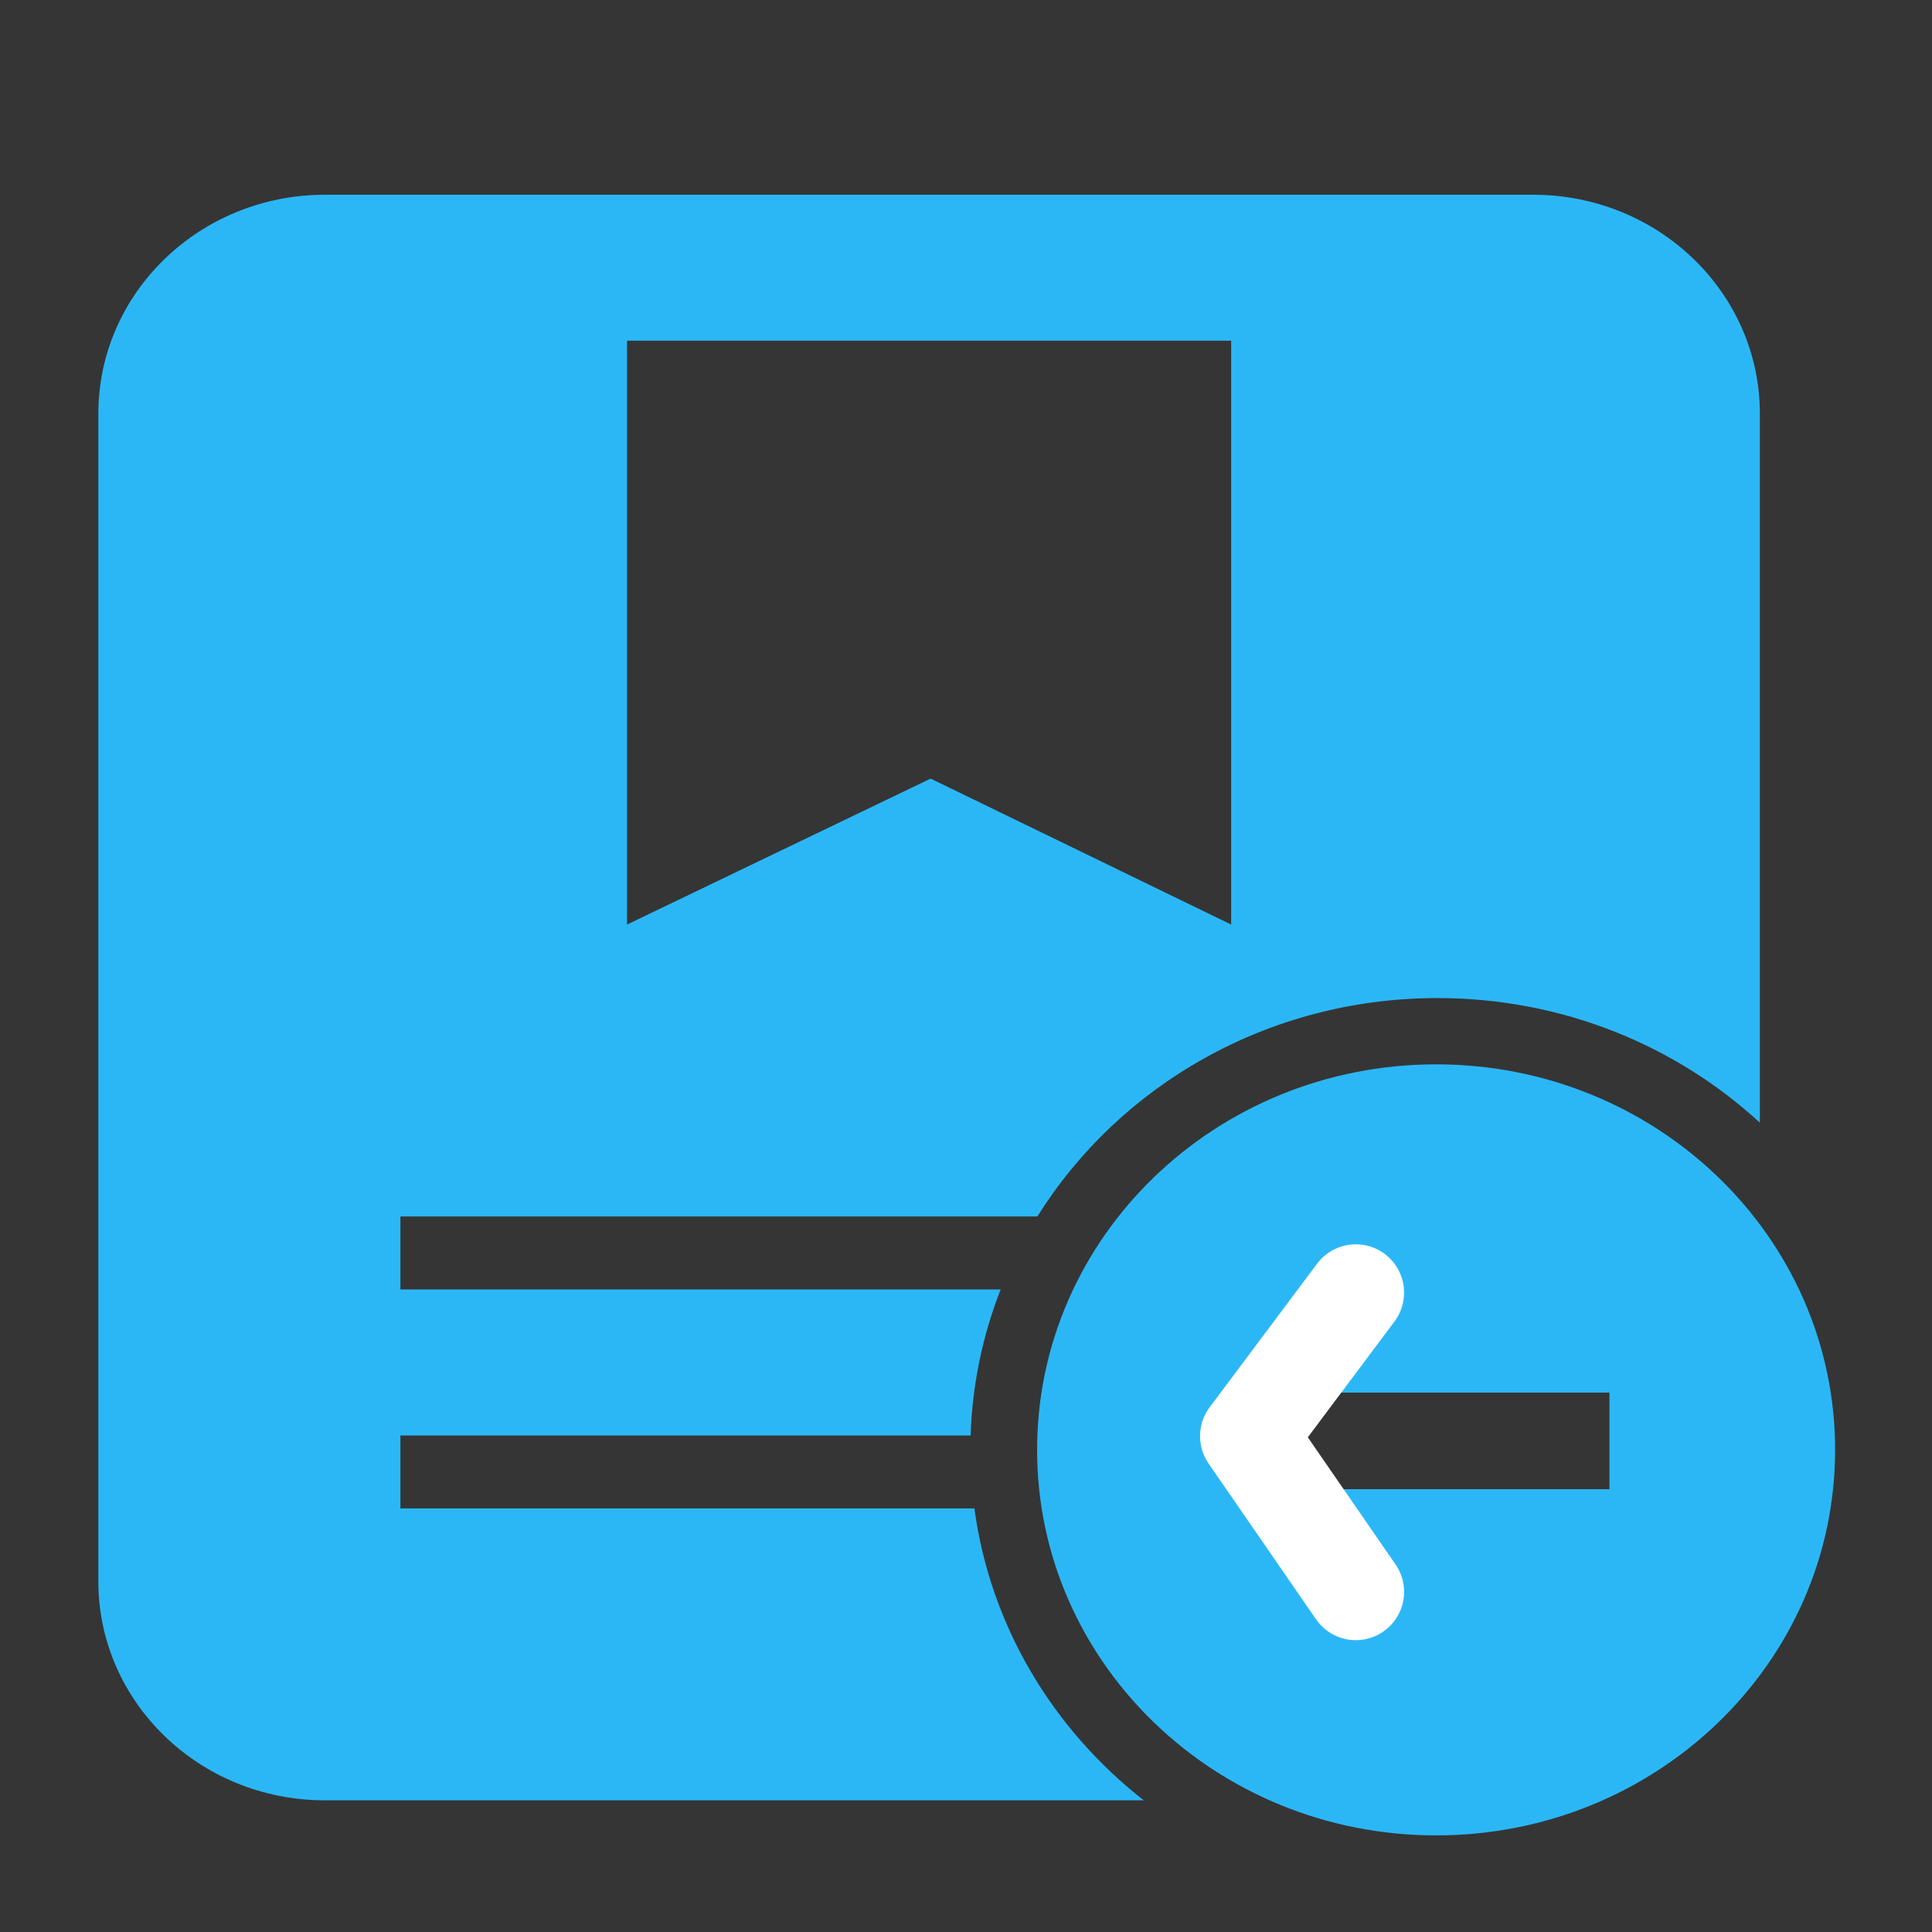 <?xml version="1.0" encoding="UTF-8" standalone="no"?>
<svg width="20px" height="20px" viewBox="0 0 20 20" version="1.1" xmlns="http://www.w3.org/2000/svg" xmlns:xlink="http://www.w3.org/1999/xlink">
    <rect x="0" y="0" width="20" height="20" fill="#333333" stroke="none"/>
    <!-- Generator: Sketch 43.1 (39012) - http://www.bohemiancoding.com/sketch -->
    <title>business_9</title>
    <desc>Created with Sketch.</desc>
    <defs></defs>
    <g id="Page-1" stroke="none" stroke-width="1" fill="none" fill-rule="evenodd">
        <g id="5查询-业务查询-业务详情" transform="translate(-15, -494)">
            <g id="business_9" transform="translate(15, 494)">
                <g id="权证数量" transform="translate(1, 2)">
                    <path d="M13.867,9.018 C11.585,9.018 9.736,10.804 9.736,13.009 C9.736,15.213 11.585,17 13.867,17 C16.148,17 17.997,15.213 17.997,13.009 C17.997,10.804 16.148,9.018 13.867,9.018 Z M12.304,13.416 L15.661,13.416 L15.661,12.416 L12.304,12.416 L12.304,13.416 Z" id="Fill-1" fill="#29B6F6"></path>
                    <path d="M9.087,13.615 L3.145,13.615 L3.145,12.86 L9.048,12.86 C9.065,12.329 9.174,11.82 9.359,11.348 L3.145,11.348 L3.145,10.593 L9.739,10.593 C10.586,9.238 12.124,8.332 13.881,8.332 C15.175,8.332 16.35,8.823 17.218,9.622 L17.218,2.283 C17.218,1.031 16.168,0.016 14.872,0.016 L2.364,0.016 C1.068,0.016 0.018,1.031 0.018,2.283 L0.018,14.37 C0.018,15.622 1.068,16.637 2.364,16.637 L10.84,16.637 C9.9,15.901 9.251,14.832 9.087,13.615 Z M5.491,1.527 L11.745,1.527 L11.745,7.571 L8.634,6.06 L5.491,7.571 L5.491,1.527 L5.491,1.527 Z" id="Fill-2" fill="#29B6F6"></path>
                    <polyline id="Path-3" stroke="#FFFFFF" stroke-linecap="round" stroke-linejoin="round" points="13.035 11.381 11.923 12.867 13.035 14.479"></polyline>
                </g>
                <rect id="Rectangle-26" fill="#FFFFFF" opacity="0.01" x="0" y="0" width="20" height="20"></rect>
            </g>
        </g>
    </g>
</svg>